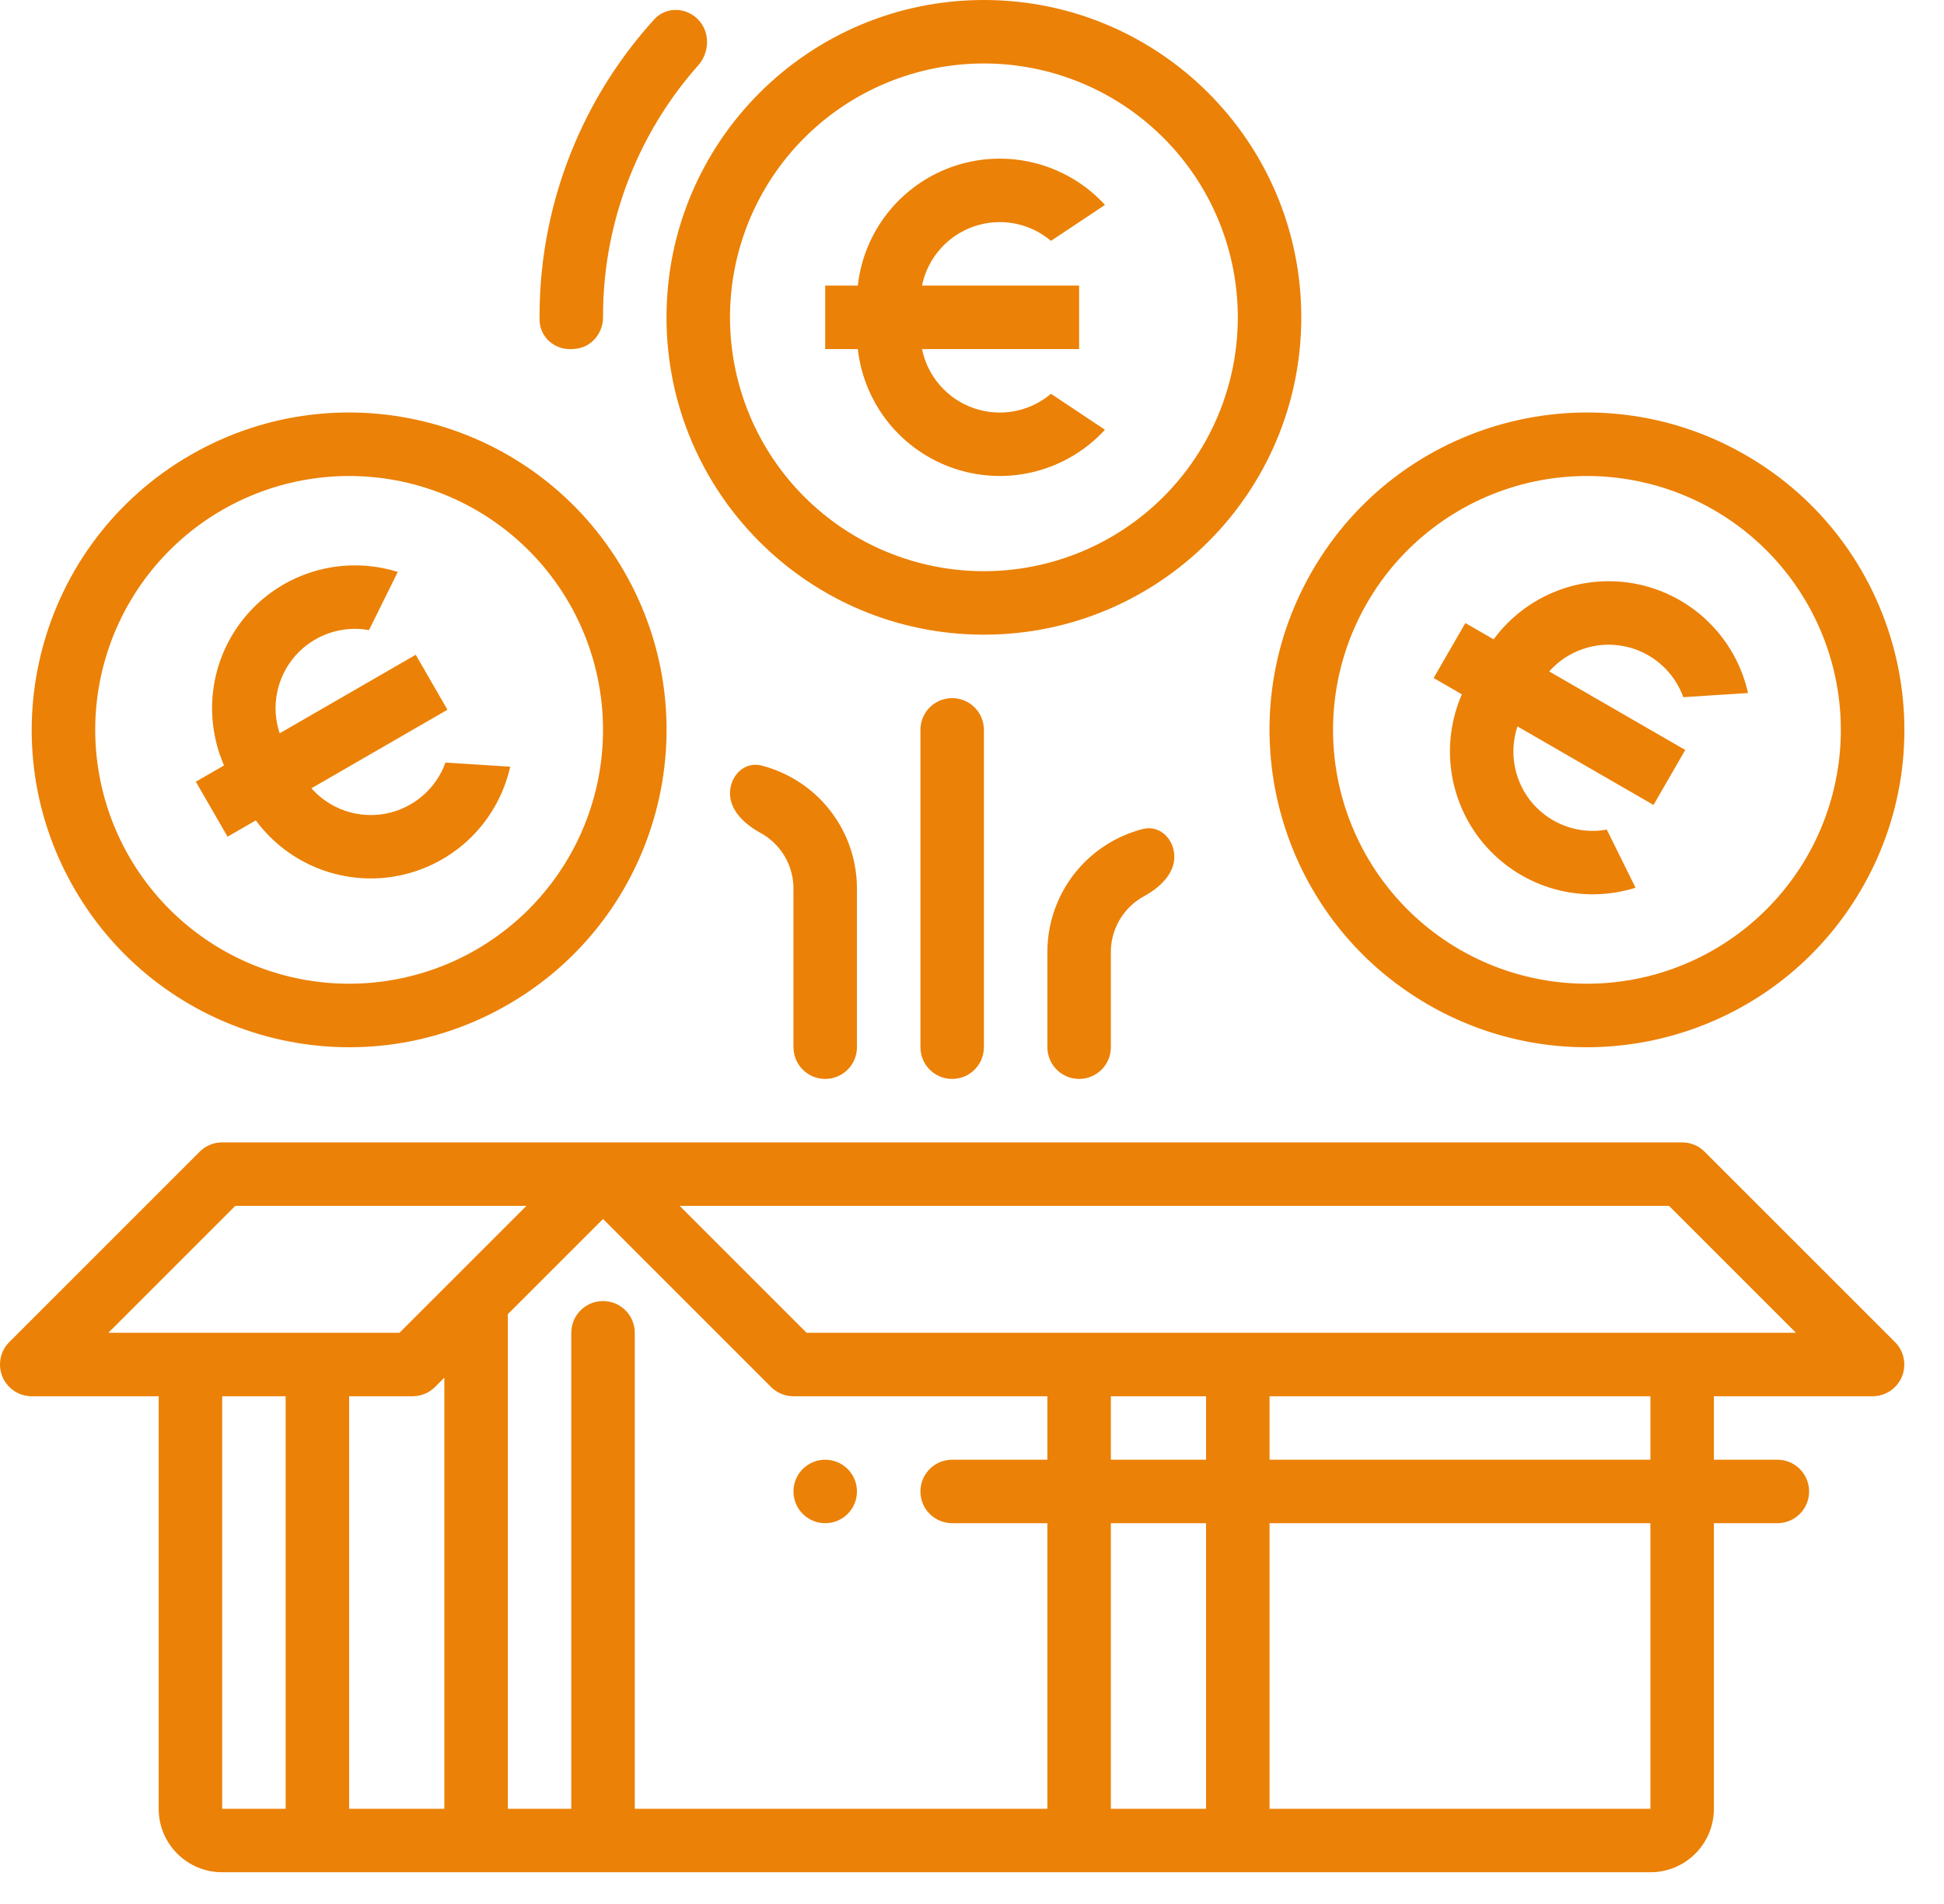 <svg width="49" height="48" viewBox="0 0 49 48" fill="none" xmlns="http://www.w3.org/2000/svg">
<path fill-rule="evenodd" clip-rule="evenodd" d="M16.8 8C16.8 12.418 20.382 16 24.8 16C29.218 16 32.8 12.418 32.8 8C32.8 3.582 29.218 0 24.8 0C20.382 0 16.8 3.582 16.8 8ZM29.326 12.525C28.125 13.726 26.497 14.4 24.8 14.4C23.103 14.4 21.475 13.726 20.274 12.525C19.074 11.325 18.4 9.697 18.4 8C18.4 6.303 19.074 4.675 20.274 3.475C21.475 2.274 23.103 1.6 24.8 1.6C26.497 1.6 28.125 2.274 29.326 3.475C30.526 4.675 31.2 6.303 31.2 8C31.2 9.697 30.526 11.325 29.326 12.525ZM27.2 7.2H23.24C23.309 6.86 23.466 6.543 23.695 6.282C23.923 6.021 24.216 5.823 24.544 5.71C24.872 5.596 25.224 5.569 25.566 5.633C25.907 5.696 26.226 5.848 26.491 6.072L27.852 5.166C27.385 4.656 26.781 4.292 26.112 4.117C25.444 3.942 24.739 3.963 24.082 4.177C23.425 4.392 22.844 4.791 22.407 5.327C21.971 5.863 21.698 6.513 21.622 7.2H20.8V8.8H21.622C21.699 9.487 21.972 10.136 22.408 10.672C22.845 11.208 23.426 11.607 24.082 11.821C24.739 12.036 25.444 12.057 26.112 11.882C26.78 11.707 27.384 11.343 27.851 10.834L26.491 9.928C26.226 10.152 25.907 10.303 25.566 10.367C25.224 10.431 24.872 10.404 24.544 10.29C24.216 10.177 23.923 9.979 23.695 9.718C23.466 9.457 23.309 9.14 23.24 8.8H27.2V7.2ZM43.2 45.6V38.4H44.8C45.242 38.4 45.6 38.042 45.6 37.6C45.6 37.158 45.242 36.8 44.8 36.8H43.2V35.2H47.2C47.358 35.2 47.513 35.153 47.644 35.065C47.776 34.977 47.878 34.852 47.939 34.706C47.999 34.56 48.015 34.399 47.984 34.244C47.953 34.089 47.877 33.946 47.765 33.834L42.965 29.034C42.815 28.884 42.612 28.8 42.4 28.8H5.6C5.388 28.8 5.184 28.884 5.034 29.034L0.234 33.834C0.122 33.946 0.046 34.089 0.015 34.244C-0.015 34.399 0 34.56 0.061 34.706C0.121 34.852 0.224 34.977 0.355 35.065C0.487 35.153 0.642 35.2 0.8 35.2H4V45.6C4 46.484 4.716 47.2 5.6 47.2H41.6C42.483 47.2 43.2 46.484 43.2 45.6ZM41.6 45.6H32V38.4H41.6V45.6ZM15.2 32.8C14.758 32.8 14.4 33.158 14.4 33.6V45.6H12.8V33.131L15.2 30.731L19.434 34.966C19.584 35.116 19.788 35.2 20 35.2H26.4V36.8H24C23.558 36.8 23.2 37.158 23.2 37.6C23.2 38.042 23.558 38.4 24 38.4H26.4V45.6H16V33.6C16 33.158 15.642 32.8 15.2 32.8ZM10.4 35.2C10.612 35.2 10.815 35.116 10.965 34.966L11.2 34.731V45.6H8.8V35.2H10.4ZM30.4 35.2V36.8H28V35.2H30.4ZM28 38.4H30.4V45.6H28V38.4ZM41.6 36.8H32V35.2H41.6V36.8ZM42.069 30.4L45.269 33.6H20.331L17.131 30.4H42.069ZM5.931 30.4H13.269L10.069 33.6H2.731L5.931 30.4ZM5.6 35.2H7.2V45.6H5.6V35.2ZM20 37.6C20 38.042 20.358 38.4 20.8 38.4C21.242 38.4 21.6 38.042 21.6 37.6C21.6 37.158 21.242 36.8 20.8 36.8C20.358 36.8 20 37.158 20 37.6ZM36 25.328C32.174 23.119 30.863 18.227 33.072 14.4C35.281 10.574 40.174 9.263 44 11.472C47.827 13.681 49.138 18.574 46.928 22.4C44.719 26.227 39.827 27.538 36 25.328ZM36.8 23.943C38.27 24.791 40.017 25.021 41.657 24.582C43.296 24.143 44.694 23.07 45.543 21.6C46.391 20.13 46.621 18.383 46.182 16.744C45.743 15.104 44.67 13.706 43.2 12.857C41.73 12.009 39.983 11.779 38.344 12.218C36.704 12.658 35.306 13.73 34.458 15.2C33.609 16.67 33.379 18.417 33.818 20.056C34.258 21.696 35.33 23.094 36.8 23.943ZM39.049 16.927L42.478 18.907L41.678 20.293L38.249 18.313C38.139 18.642 38.117 18.994 38.184 19.335C38.251 19.676 38.406 19.993 38.633 20.256C38.861 20.518 39.152 20.717 39.48 20.833C39.807 20.949 40.159 20.977 40.501 20.915L41.225 22.38C40.566 22.587 39.861 22.6 39.195 22.418C38.529 22.235 37.929 21.864 37.468 21.35C37.007 20.836 36.703 20.2 36.593 19.518C36.483 18.836 36.572 18.137 36.848 17.504L36.136 17.093L36.936 15.707L37.648 16.118C38.057 15.562 38.619 15.135 39.264 14.889C39.91 14.643 40.613 14.588 41.29 14.73C41.966 14.873 42.587 15.207 43.078 15.694C43.569 16.18 43.91 16.797 44.06 17.471L42.429 17.576C42.311 17.249 42.111 16.959 41.847 16.733C41.583 16.507 41.265 16.354 40.924 16.289C40.583 16.223 40.23 16.248 39.902 16.36C39.573 16.472 39.279 16.667 39.049 16.927ZM1.872 22.4C4.081 26.227 8.974 27.538 12.8 25.328C16.627 23.119 17.938 18.227 15.728 14.4C13.519 10.574 8.627 9.263 4.8 11.472C0.974 13.681 -0.337 18.574 1.872 22.4ZM14.982 20.056C14.543 21.696 13.47 23.094 12 23.943C10.53 24.791 8.783 25.021 7.144 24.582C5.504 24.143 4.106 23.07 3.258 21.6C2.409 20.13 2.179 18.383 2.618 16.744C3.057 15.104 4.13 13.706 5.6 12.857C7.07 12.009 8.817 11.779 10.457 12.218C12.096 12.658 13.494 13.73 14.343 15.2C15.191 16.67 15.421 18.417 14.982 20.056ZM10.479 16.507L7.049 18.487C6.939 18.158 6.916 17.806 6.984 17.465C7.051 17.124 7.206 16.807 7.433 16.544C7.661 16.282 7.952 16.083 8.28 15.967C8.607 15.852 8.959 15.823 9.301 15.885L10.026 14.419C9.367 14.212 8.662 14.199 7.995 14.381C7.329 14.564 6.729 14.934 6.267 15.448C5.805 15.963 5.501 16.599 5.391 17.281C5.282 17.964 5.37 18.663 5.647 19.297L4.936 19.707L5.736 21.093L6.448 20.682C6.858 21.238 7.419 21.664 8.065 21.91C8.71 22.156 9.413 22.211 10.089 22.068C10.765 21.925 11.386 21.591 11.877 21.106C12.368 20.62 12.709 20.003 12.86 19.329L11.229 19.224C11.111 19.551 10.911 19.841 10.647 20.067C10.383 20.293 10.065 20.446 9.724 20.512C9.383 20.577 9.031 20.552 8.702 20.441C8.373 20.328 8.079 20.133 7.849 19.873L11.278 17.893L10.479 16.507ZM24.8 18.4C24.8 17.958 24.442 17.6 24 17.6C23.558 17.6 23.2 17.958 23.2 18.4V26.4C23.2 26.842 23.558 27.2 24 27.2C24.442 27.2 24.8 26.842 24.8 26.4V18.4ZM27.2 27.2C26.758 27.2 26.4 26.842 26.4 26.4V24C26.4 23.151 26.737 22.337 27.337 21.737C27.747 21.328 28.256 21.04 28.808 20.899C29.236 20.79 29.6 21.158 29.6 21.6C29.6 22.042 29.221 22.384 28.833 22.596C28.7 22.668 28.577 22.76 28.469 22.869C28.169 23.169 28 23.576 28 24V26.4C28 26.842 27.642 27.2 27.2 27.2ZM20.8 27.2C21.242 27.2 21.6 26.842 21.6 26.4V22.4C21.6 21.551 21.263 20.737 20.663 20.137C20.253 19.728 19.744 19.441 19.192 19.299C18.764 19.19 18.4 19.558 18.4 20C18.4 20.442 18.779 20.784 19.167 20.996C19.3 21.068 19.423 21.16 19.531 21.269C19.831 21.569 20 21.976 20 22.4V26.4C20 26.842 20.358 27.2 20.8 27.2ZM16.49 0.489C16.786 0.163 17.293 0.177 17.598 0.494C17.904 0.813 17.89 1.319 17.597 1.65C16.918 2.416 16.366 3.287 15.963 4.232C15.455 5.423 15.195 6.705 15.2 8C15.2 8.408 14.898 8.764 14.491 8.795L14.431 8.8C13.99 8.834 13.603 8.504 13.6 8.062L13.6 8C13.595 6.49 13.898 4.994 14.491 3.605C14.979 2.46 15.655 1.407 16.49 0.489Z" fill="#EB8106"/>
</svg>
